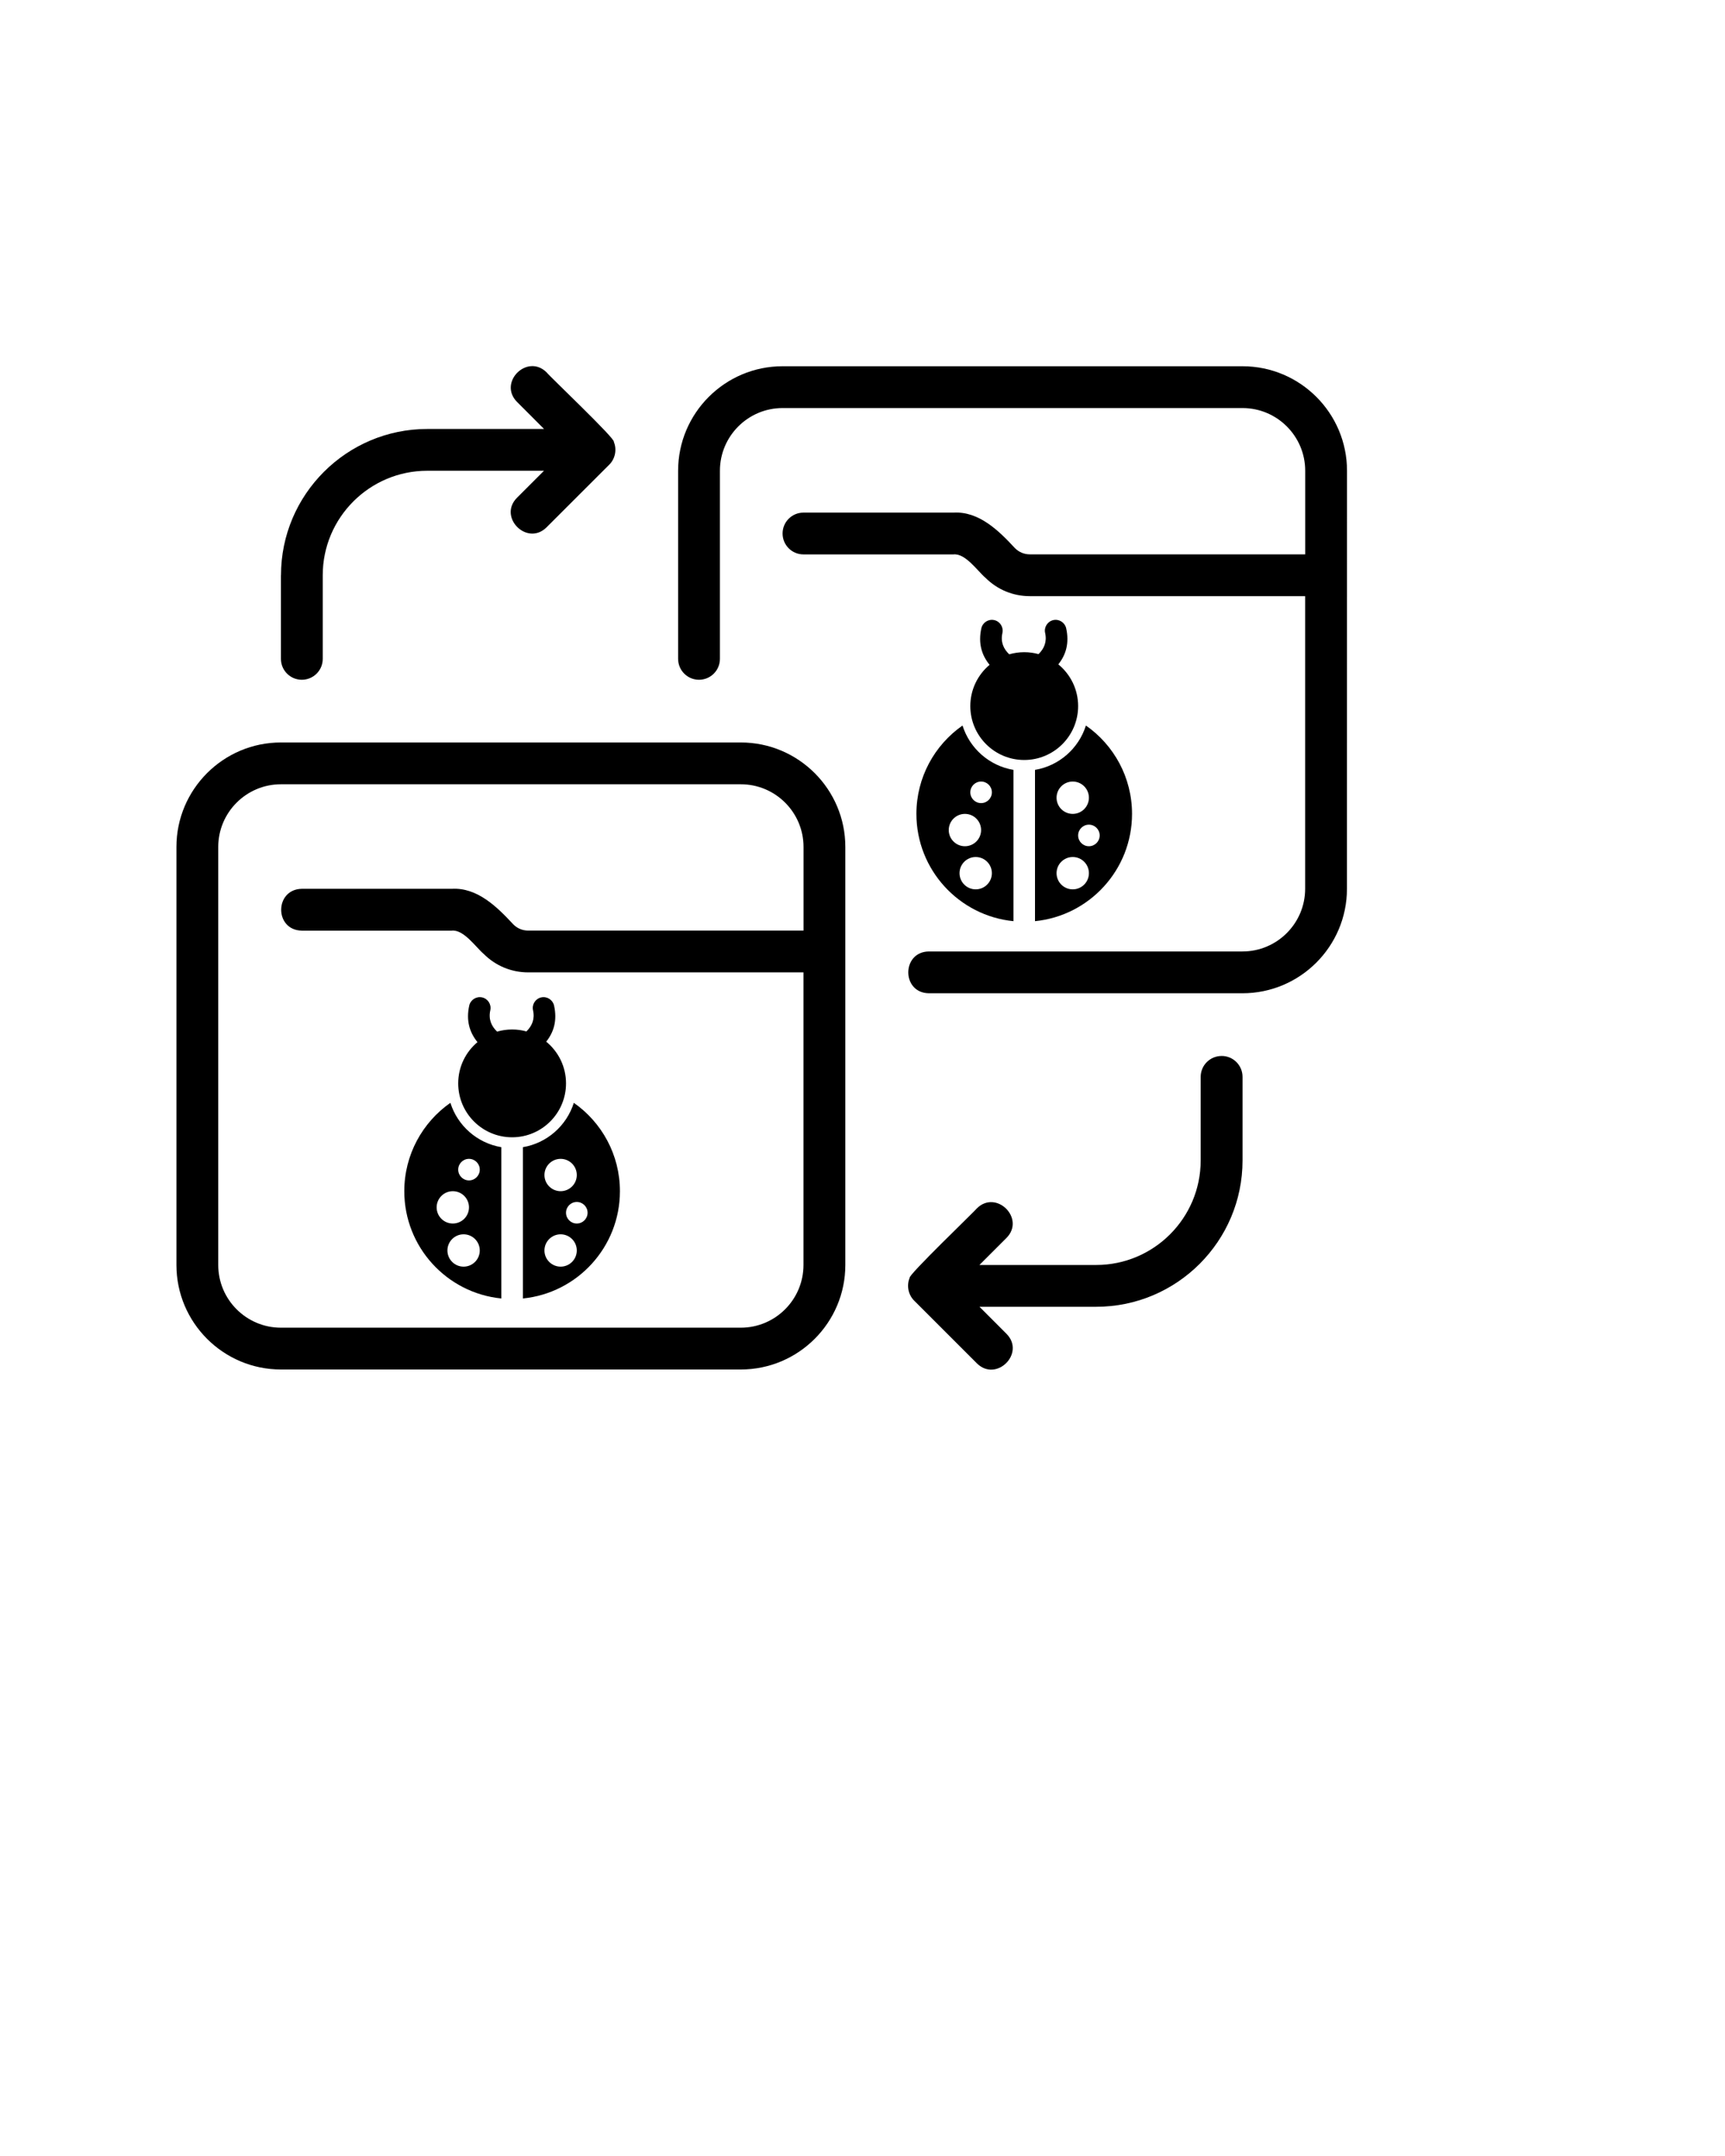 <svg width="64" height="80" viewBox="0 0 64 80" fill="none" xmlns="http://www.w3.org/2000/svg">
<path d="M46.098 13.59H29.036C26.898 13.59 25.159 15.329 25.159 17.468V24.447C25.159 24.876 25.506 25.223 25.934 25.223C26.363 25.223 26.71 24.876 26.71 24.447V17.468C26.71 16.184 27.753 15.141 29.036 15.141H46.098C47.382 15.141 48.425 16.184 48.425 17.468V20.57H38.209C38.002 20.57 37.808 20.49 37.66 20.343C37.063 19.699 36.325 18.965 35.373 19.021H29.81C29.381 19.021 29.035 19.368 29.035 19.796C29.035 20.225 29.381 20.572 29.81 20.572H35.373C35.816 20.52 36.272 21.194 36.563 21.44C37.003 21.879 37.587 22.121 38.207 22.121H48.423V32.978C48.423 34.262 47.38 35.305 46.096 35.305H34.463C33.447 35.315 33.441 36.843 34.463 36.856H46.096C48.235 36.856 49.974 35.117 49.974 32.978L49.976 17.468C49.976 15.329 48.237 13.59 46.098 13.59Z" fill="black"/>
<path d="M27.485 27.55H10.423C8.285 27.55 6.546 29.289 6.546 31.427V46.938C6.546 49.077 8.285 50.816 10.423 50.816H27.485C29.624 50.816 31.363 49.077 31.363 46.938V31.427C31.363 29.289 29.624 27.55 27.485 27.55ZM27.485 49.265H10.423C9.14 49.265 8.097 48.222 8.097 46.938V31.427C8.097 30.144 9.14 29.101 10.423 29.101H27.485C28.769 29.101 29.812 30.144 29.812 31.427V34.53H19.596C19.389 34.53 19.195 34.45 19.047 34.303C18.45 33.659 17.712 32.924 16.76 32.98H11.197C10.181 32.998 10.173 34.514 11.197 34.532H16.76C17.204 34.481 17.659 35.154 17.95 35.4C18.39 35.838 18.974 36.081 19.594 36.081H29.81V46.938C29.81 48.222 28.767 49.265 27.483 49.265L27.485 49.265Z" fill="black"/>
<path d="M45.322 39.183C44.894 39.183 44.547 39.53 44.547 39.958V43.06C44.547 45.199 42.808 46.938 40.669 46.938H36.338L37.34 45.936C38.056 45.216 36.962 44.125 36.243 44.838C36.167 44.941 33.67 47.334 33.749 47.417C33.629 47.7 33.699 48.047 33.918 48.262L36.245 50.589C36.966 51.302 38.056 50.213 37.342 49.492L36.34 48.489H40.671C43.665 48.489 46.1 46.054 46.1 43.06V39.958C46.1 39.529 45.753 39.182 45.325 39.182L45.322 39.183Z" fill="black"/>
<path d="M10.423 21.345V24.448C10.423 24.876 10.77 25.223 11.198 25.223C11.627 25.223 11.974 24.876 11.974 24.448V21.345C11.974 19.207 13.713 17.468 15.852 17.468H20.183L19.181 18.47C18.465 19.189 19.559 20.281 20.278 19.567L22.605 17.241C22.824 17.026 22.894 16.679 22.773 16.395C22.868 16.31 20.344 13.921 20.28 13.817C19.559 13.105 18.469 14.193 19.183 14.914L20.185 15.917H15.854C12.86 15.917 10.425 18.352 10.425 21.346L10.423 21.345Z" fill="black"/>
<path fill-rule="evenodd" clip-rule="evenodd" d="M19.4 42.567V48.181C21.42 47.98 23 46.273 23 44.2C23 42.844 22.323 41.644 21.29 40.921C21.023 41.77 20.295 42.417 19.4 42.567ZM18.6 48.181V42.567C17.705 42.417 16.977 41.77 16.71 40.921C15.677 41.644 15 42.844 15 44.2C15 46.273 16.58 47.98 18.6 48.181ZM17.2 45.8C17.531 45.8 17.8 46.069 17.8 46.4C17.8 46.731 17.531 47 17.2 47C16.869 47 16.6 46.731 16.6 46.4C16.6 46.069 16.869 45.8 17.2 45.8ZM20.8 45.8C21.131 45.8 21.4 46.069 21.4 46.4C21.4 46.731 21.131 47 20.8 47C20.469 47 20.2 46.731 20.2 46.4C20.2 46.069 20.469 45.8 20.8 45.8ZM16.8 44.2C17.131 44.2 17.4 44.469 17.4 44.8C17.4 45.131 17.131 45.4 16.8 45.4C16.469 45.4 16.2 45.131 16.2 44.8C16.2 44.469 16.469 44.2 16.8 44.2ZM21.4 44.6C21.621 44.6 21.8 44.779 21.8 45C21.8 45.221 21.621 45.4 21.4 45.4C21.179 45.4 21 45.221 21 45C21 44.779 21.179 44.6 21.4 44.6ZM20.8 43C21.131 43 21.4 43.269 21.4 43.6C21.4 43.931 21.131 44.2 20.8 44.2C20.469 44.2 20.2 43.931 20.2 43.6C20.2 43.269 20.469 43 20.8 43ZM17.4 43C17.621 43 17.8 43.179 17.8 43.4C17.8 43.621 17.621 43.8 17.4 43.8C17.179 43.8 17 43.621 17 43.4C17 43.179 17.179 43 17.4 43ZM17.715 38.669C17.278 39.035 17 39.586 17 40.2C17 41.304 17.896 42.2 19 42.2C20.104 42.2 21 41.304 21 40.2C21 39.576 20.714 39.019 20.265 38.652C20.552 38.292 20.677 37.859 20.557 37.314C20.509 37.099 20.296 36.962 20.081 37.009C19.865 37.057 19.728 37.271 19.776 37.486C19.849 37.818 19.739 38.067 19.531 38.272C19.362 38.225 19.184 38.2 19 38.2C18.807 38.2 18.619 38.228 18.442 38.279C18.23 38.073 18.117 37.822 18.191 37.486C18.238 37.271 18.102 37.057 17.886 37.009C17.671 36.962 17.457 37.099 17.409 37.314C17.288 37.867 17.419 38.305 17.715 38.669Z" fill="black"/>
<path fill-rule="evenodd" clip-rule="evenodd" d="M38.4 28.567V34.181C40.42 33.98 42 32.273 42 30.2C42 28.844 41.324 27.644 40.289 26.921C40.023 27.77 39.295 28.417 38.4 28.567ZM37.6 34.181V28.567C36.705 28.417 35.977 27.77 35.711 26.921C34.676 27.644 34 28.844 34 30.2C34 32.273 35.58 33.98 37.6 34.181ZM36.2 31.8C36.531 31.8 36.8 32.069 36.8 32.4C36.8 32.731 36.531 33 36.2 33C35.869 33 35.6 32.731 35.6 32.4C35.6 32.069 35.869 31.8 36.2 31.8ZM39.8 31.8C40.131 31.8 40.4 32.069 40.4 32.4C40.4 32.731 40.131 33 39.8 33C39.469 33 39.2 32.731 39.2 32.4C39.2 32.069 39.469 31.8 39.8 31.8ZM35.8 30.2C36.131 30.2 36.4 30.469 36.4 30.8C36.4 31.131 36.131 31.4 35.8 31.4C35.469 31.4 35.2 31.131 35.2 30.8C35.2 30.469 35.469 30.2 35.8 30.2ZM40.4 30.6C40.621 30.6 40.8 30.779 40.8 31C40.8 31.221 40.621 31.4 40.4 31.4C40.179 31.4 40 31.221 40 31C40 30.779 40.179 30.6 40.4 30.6ZM39.8 29C40.131 29 40.4 29.269 40.4 29.6C40.4 29.931 40.131 30.2 39.8 30.2C39.469 30.2 39.2 29.931 39.2 29.6C39.2 29.269 39.469 29 39.8 29ZM36.4 29C36.621 29 36.8 29.179 36.8 29.4C36.8 29.621 36.621 29.8 36.4 29.8C36.179 29.8 36 29.621 36 29.4C36 29.179 36.179 29 36.4 29ZM36.715 24.669C36.278 25.035 36 25.586 36 26.2C36 27.304 36.896 28.2 38 28.2C39.104 28.2 40 27.304 40 26.2C40 25.576 39.714 25.019 39.265 24.652C39.552 24.292 39.677 23.859 39.557 23.314C39.509 23.099 39.296 22.962 39.081 23.009C38.865 23.057 38.728 23.271 38.776 23.486C38.849 23.818 38.739 24.067 38.531 24.272C38.362 24.225 38.184 24.2 38 24.2C37.807 24.2 37.619 24.228 37.443 24.279C37.23 24.073 37.117 23.822 37.191 23.486C37.238 23.271 37.102 23.057 36.886 23.009C36.671 22.962 36.457 23.099 36.409 23.314C36.288 23.867 36.419 24.305 36.715 24.669Z" fill="black"/>
</svg>
